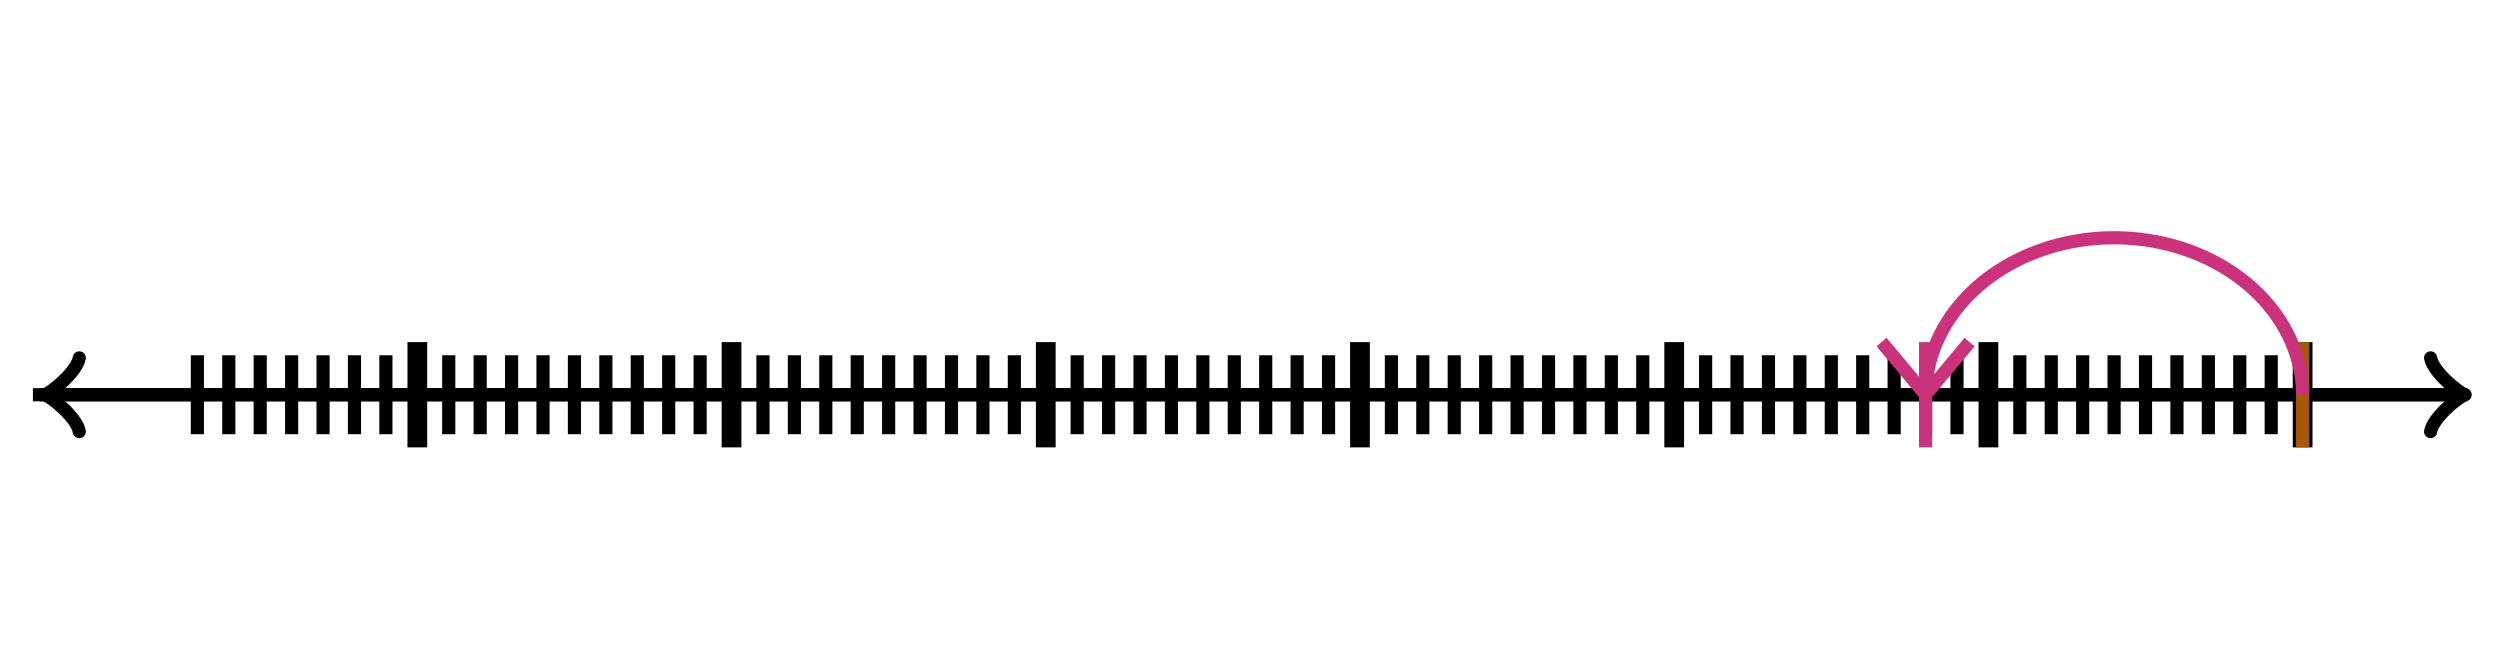 <svg xmlns="http://www.w3.org/2000/svg" width="380" height="100" viewBox="0 0 380 100"><path fill="none" stroke="#000" d="M369.45 65.6c.35-2.1 4.2-5.25 5.25-5.6-1.05-.35-4.9-3.5-5.25-5.6" stroke-width="2" stroke-linejoin="round" stroke-linecap="round"/><path fill="none" stroke="#000" d="M5 60h368.95" stroke-width="2"/><path fill="none" stroke="#000" d="M12.05 54.4c-.35 2.1-4.2 5.25-5.25 5.6 1.05.35 4.9 3.5 5.25 5.6" stroke-width="2" stroke-linejoin="round" stroke-linecap="round"/><path fill="none" stroke="#000" d="M375 60H6.05M30 66V54M34.776 66V54M39.552 66V54M44.328 66V54M49.105 66V54M53.88 66V54M58.657 66V54M63.433 66V54" stroke-width="2"/><path fill="none" stroke="#000" d="M63.433 68V52" stroke-width="3"/><path fill="none" stroke="#000" d="M68.209 66V54M72.985 66V54M77.761 66V54M82.537 66V54M87.313 66V54M92.09 66V54M96.866 66V54M101.642 66V54M106.418 66V54M111.194 66V54" stroke-width="2"/><path fill="none" stroke="#000" d="M111.194 68V52" stroke-width="3"/><path fill="none" stroke="#000" d="M115.97 66V54M120.746 66V54M125.522 66V54M130.299 66V54M135.075 66V54M139.851 66V54M144.627 66V54M149.403 66V54M154.179 66V54M158.955 66V54" stroke-width="2"/><path fill="none" stroke="#000" d="M158.955 68V52" stroke-width="3"/><path fill="none" stroke="#000" d="M163.731 66V54M168.507 66V54M173.284 66V54M178.06 66V54M182.836 66V54M187.612 66V54M192.388 66V54M197.164 66V54M201.94 66V54M206.716 66V54" stroke-width="2"/><path fill="none" stroke="#000" d="M206.716 68V52" stroke-width="3"/><path fill="none" stroke="#000" d="M211.493 66V54M216.269 66V54M221.045 66V54M225.821 66V54M230.597 66V54M235.373 66V54M240.149 66V54M244.925 66V54M249.701 66V54M254.478 66V54" stroke-width="2"/><path fill="none" stroke="#000" d="M254.478 68V52" stroke-width="3"/><path fill="none" stroke="#000" d="M259.254 66V54M264.03 66V54M268.806 66V54M273.582 66V54M278.358 66V54M283.134 66V54M287.91 66V54M292.687 66V54M297.463 66V54M302.239 66V54" stroke-width="2"/><path fill="none" stroke="#000" d="M302.239 68V52" stroke-width="3"/><path fill="none" stroke="#000" d="M307.015 66V54M311.791 66V54M316.567 66V54M321.343 66V54M326.119 66V54M330.896 66V54M335.672 66V54M340.448 66V54M345.224 66V54M350 66V54" stroke-width="2"/><path fill="none" stroke="#000" d="M350 68V52" stroke-width="3"/><path fill="none" stroke="#a75a05" d="M350 68V52" stroke-width="2"/><path fill="none" stroke="#ca337c" d="M350 60a28.657 24 0 0 0-57.313 0M292.687 60l6.686-8M292.686 60L286 52M292.687 68V52" stroke-width="2" stroke-dasharray="0"/></svg>
